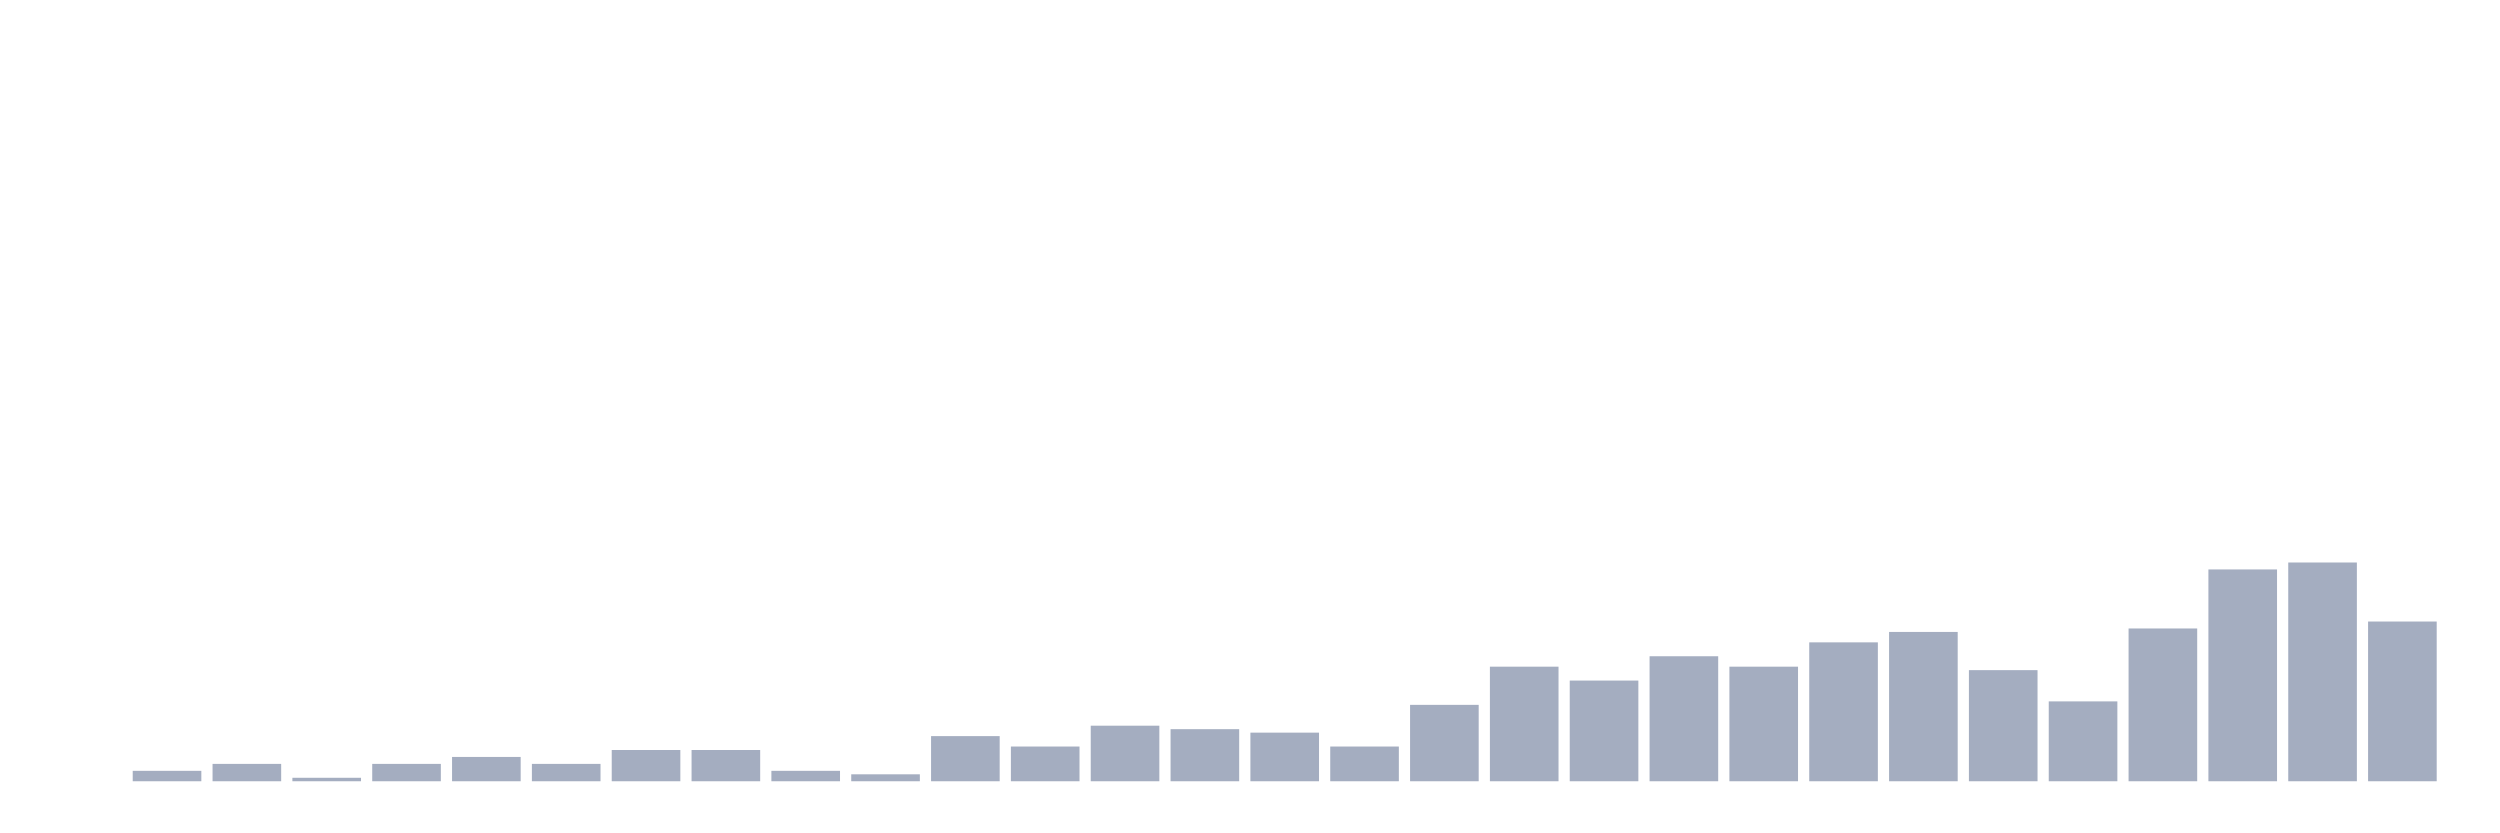<svg xmlns="http://www.w3.org/2000/svg" viewBox="0 0 480 160"><g transform="translate(10,10)"><rect class="bar" x="0.153" width="13.175" y="140" height="0" fill="rgb(164,173,192)"></rect><rect class="bar" x="15.482" width="13.175" y="138" height="2" fill="rgb(164,173,192)"></rect><rect class="bar" x="30.81" width="13.175" y="136.667" height="3.333" fill="rgb(164,173,192)"></rect><rect class="bar" x="46.138" width="13.175" y="139.333" height="0.667" fill="rgb(164,173,192)"></rect><rect class="bar" x="61.466" width="13.175" y="136.667" height="3.333" fill="rgb(164,173,192)"></rect><rect class="bar" x="76.794" width="13.175" y="135.333" height="4.667" fill="rgb(164,173,192)"></rect><rect class="bar" x="92.123" width="13.175" y="136.667" height="3.333" fill="rgb(164,173,192)"></rect><rect class="bar" x="107.451" width="13.175" y="134" height="6" fill="rgb(164,173,192)"></rect><rect class="bar" x="122.779" width="13.175" y="134" height="6" fill="rgb(164,173,192)"></rect><rect class="bar" x="138.107" width="13.175" y="138" height="2" fill="rgb(164,173,192)"></rect><rect class="bar" x="153.436" width="13.175" y="138.667" height="1.333" fill="rgb(164,173,192)"></rect><rect class="bar" x="168.764" width="13.175" y="131.333" height="8.667" fill="rgb(164,173,192)"></rect><rect class="bar" x="184.092" width="13.175" y="133.333" height="6.667" fill="rgb(164,173,192)"></rect><rect class="bar" x="199.42" width="13.175" y="129.333" height="10.667" fill="rgb(164,173,192)"></rect><rect class="bar" x="214.748" width="13.175" y="130" height="10" fill="rgb(164,173,192)"></rect><rect class="bar" x="230.077" width="13.175" y="130.667" height="9.333" fill="rgb(164,173,192)"></rect><rect class="bar" x="245.405" width="13.175" y="133.333" height="6.667" fill="rgb(164,173,192)"></rect><rect class="bar" x="260.733" width="13.175" y="125.333" height="14.667" fill="rgb(164,173,192)"></rect><rect class="bar" x="276.061" width="13.175" y="118" height="22" fill="rgb(164,173,192)"></rect><rect class="bar" x="291.39" width="13.175" y="120.667" height="19.333" fill="rgb(164,173,192)"></rect><rect class="bar" x="306.718" width="13.175" y="116" height="24" fill="rgb(164,173,192)"></rect><rect class="bar" x="322.046" width="13.175" y="118" height="22" fill="rgb(164,173,192)"></rect><rect class="bar" x="337.374" width="13.175" y="113.333" height="26.667" fill="rgb(164,173,192)"></rect><rect class="bar" x="352.702" width="13.175" y="111.333" height="28.667" fill="rgb(164,173,192)"></rect><rect class="bar" x="368.031" width="13.175" y="118.667" height="21.333" fill="rgb(164,173,192)"></rect><rect class="bar" x="383.359" width="13.175" y="124.667" height="15.333" fill="rgb(164,173,192)"></rect><rect class="bar" x="398.687" width="13.175" y="110.667" height="29.333" fill="rgb(164,173,192)"></rect><rect class="bar" x="414.015" width="13.175" y="99.333" height="40.667" fill="rgb(164,173,192)"></rect><rect class="bar" x="429.344" width="13.175" y="98" height="42" fill="rgb(164,173,192)"></rect><rect class="bar" x="444.672" width="13.175" y="109.333" height="30.667" fill="rgb(164,173,192)"></rect></g></svg>